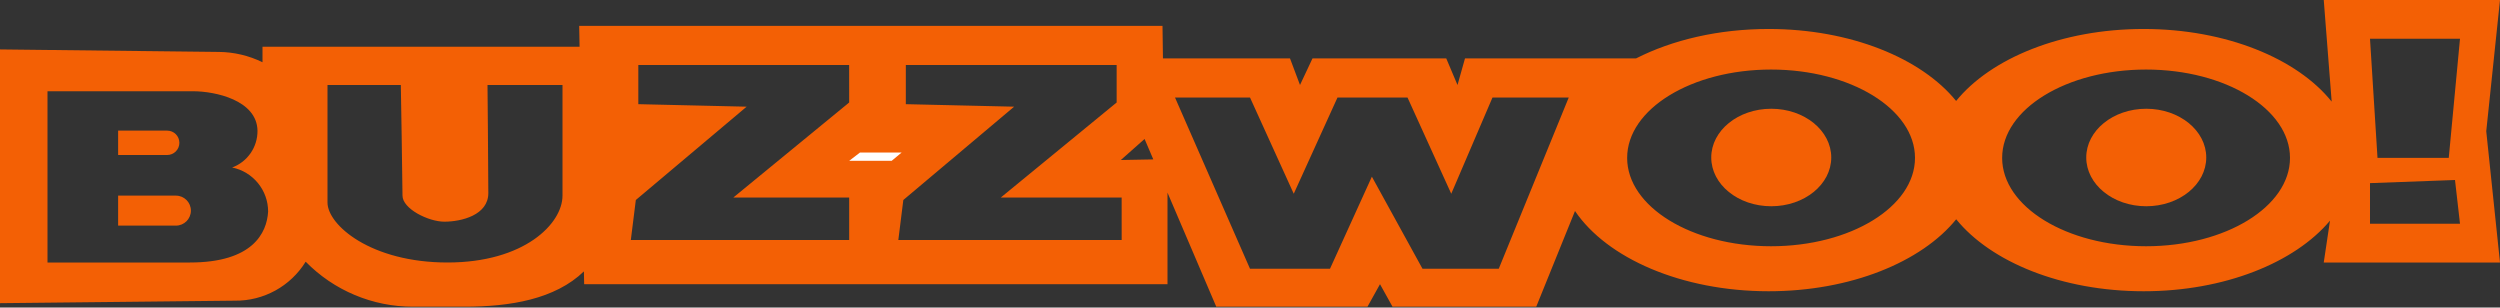<svg width="1000" height="123" viewBox="0 0 1000 123" xmlns="http://www.w3.org/2000/svg" style="background:#FFFFFF">
  <rect x="0" y="0" width="1000" height="123" fill="#333333" stroke="none"/>
  <g fill-rule="nonzero" fill="none">
    <path d="M47.25 52.25h19.63c2.69 0 4.87 2.18 4.87 4.87.003 1.293-.509 2.535-1.423 3.45C69.414 61.486 68.173 62 66.88 62H47.25v-9.75zM47.25 78.25h23.11c3.314 0 6 2.686 6 6s-2.686 6-6 6H47.25v-12z" fill="#F36005"/>
    <ellipse fill="#F36005" cx="708.5" cy="63" rx="24" ry="19.5"/>
    <ellipse fill="#F36005" cx="858.5" cy="63" rx="24" ry="19.5"/>
    <path d="M1000 0h-70.5l3.17 40.65c-13.78-17.22-42.28-29.06-75.22-29.06-32.77 0-61.14 11.71-75 28.79-13.86-17.08-42.23-28.79-75-28.79-20.11 0-38.56 4.41-53 11.76H586L583 34l-4.5-10.64H525L520 34l-4-10.64h-50.82l-.18-13H231.67l.16 8.33H105v6.21c-5.451-2.669-11.431-4.081-17.5-4.13l-87.5-1v101.5l93.87-1c11.55.159 22.334-5.76 28.4-15.59 11.302 11.53 26.774 18.019 42.92 18h20.6c18.37 0 36.24-3 47.77-14.12l.1 5.12H467V77.06l19.5 45.61H547l5-9 5 9h57.5L630 84.4c12.74 18.86 42.63 32.1 77.48 32.1 32.77 0 61.14-11.71 75-28.79 13.86 17.08 42.23 28.79 75 28.79 32.39 0 60.52-11.5 74.52-28.24L929.5 105h70.5l-5.5-52.5L1000 0zM76 105H19V36.5h58.25c8.7 0 25.5 3.5 25.75 15.75.072 6.564-3.985 12.467-10.14 14.75 8.374 1.714 14.388 9.082 14.39 17.63C106.75 93.25 101 105 76 105zm149-26.75C225 89.5 209.67 105 179 105s-48-15-48-24V34h29.33s.67 39 .67 44.25 10.33 10.42 16.73 10.42c6.94 0 17.6-2.67 17.6-11.42S195 34 195 34h30v44.25zM339.67 41l-46.33 38h46.33v17h-87.34l2-16 44.33-37.33-43.33-1V26h84.33l.01 15zm109 55h-89.34l2-16 44.33-37.33-43.33-1V26h84.33v15l-46.33 38h48.33l.01 17zm-.33-32l9.49-8.41 3.49 8.17-12.98.24zm151.16 43.5H569l-20.25-36.83L532 107.5h-32L470 39h30l17.5 38.5L535 39h28l17.5 38.5L597 39h30.5l-28 68.5zm108.93-9c-31.79 0-57.57-15.82-57.57-35.34 0-19.52 25.77-35.34 57.57-35.34S766 43.65 766 63.16c0 19.51-25.77 35.34-57.57 35.34zm150 0c-31.79 0-57.57-15.82-57.57-35.34 0-19.52 25.77-35.34 57.57-35.34S916 43.65 916 63.16c0 19.51-25.77 35.34-57.57 35.34zm89.57-9V73.25L982 72l2 17.5h-36zm31.5-26.34H951l-3-47.66h36l-4.5 47.66z" fill="#F36005"/>
    <path fill="#FFF" d="M344 61l-4.33 3.33h17l4-3.33"/>
  </g>
</svg>
